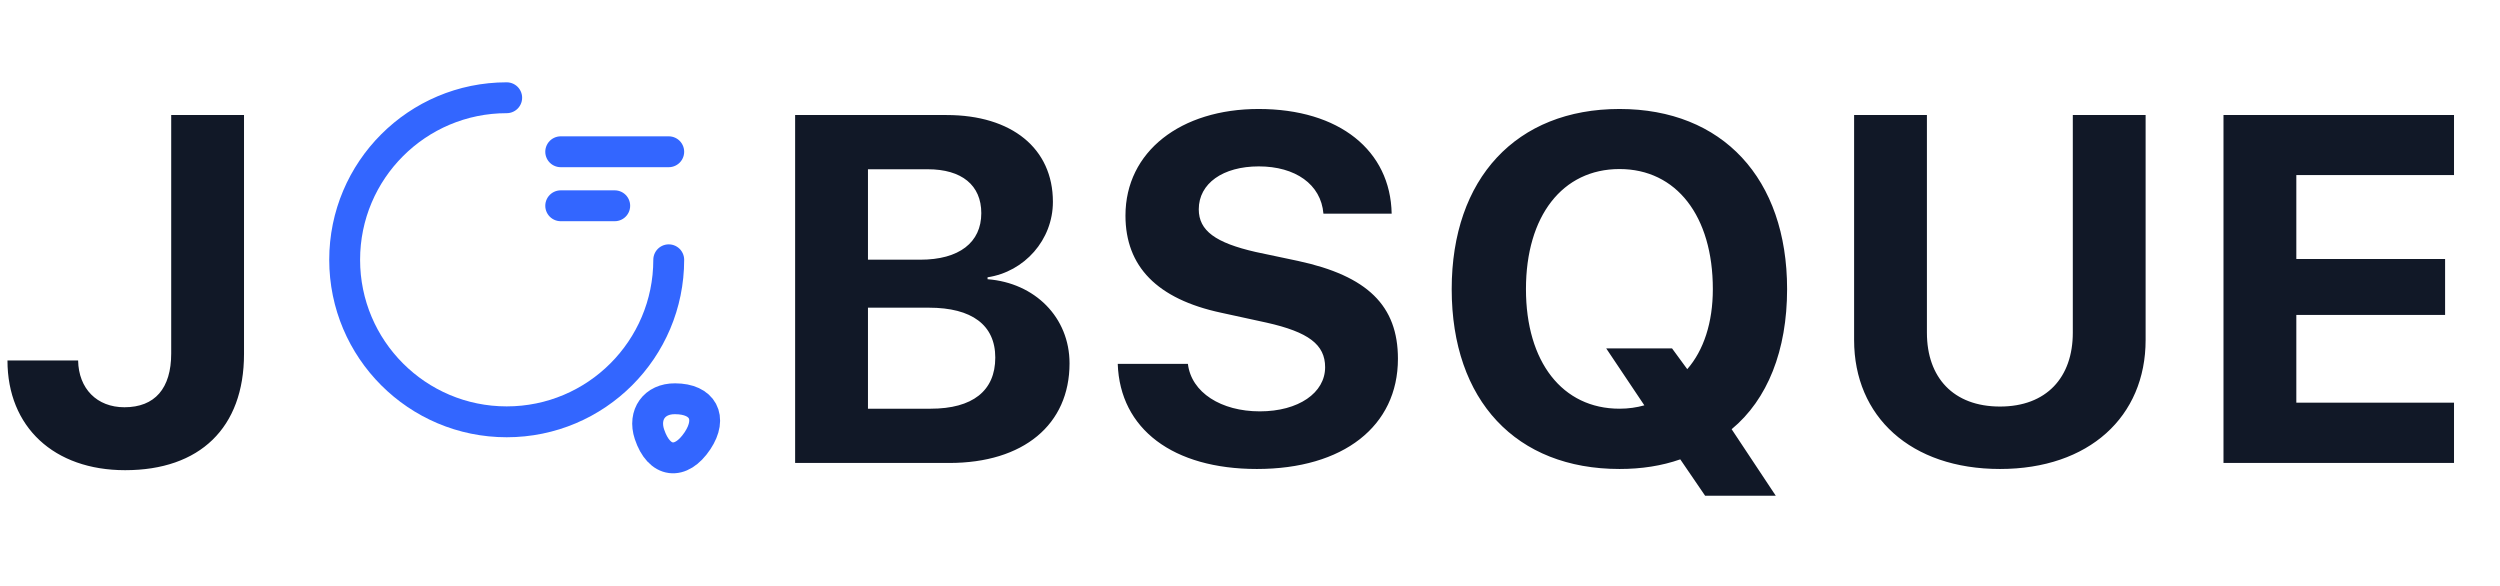 <svg width="81" height="19" viewBox="0 0 81 19" fill="none" xmlns="http://www.w3.org/2000/svg">
<path d="M0.242 11.68C0.242 13.836 1.75 15.234 4.055 15.234C6.469 15.234 7.906 13.867 7.906 11.469V3.727H5.547V11.453C5.547 12.586 5.016 13.195 4.031 13.195C3.141 13.195 2.547 12.594 2.531 11.68H0.242ZM30.755 15C33.161 15 34.653 13.758 34.653 11.773C34.653 10.281 33.528 9.164 31.997 9.047V8.984C33.192 8.805 34.114 7.773 34.114 6.539C34.114 4.812 32.786 3.727 30.669 3.727H25.762V15H30.755ZM28.122 5.484H30.059C31.161 5.484 31.794 6 31.794 6.906C31.794 7.859 31.075 8.414 29.817 8.414H28.122V5.484ZM28.122 13.242V9.969H30.098C31.489 9.969 32.247 10.531 32.247 11.586C32.247 12.664 31.512 13.242 30.153 13.242H28.122ZM36.215 11.789C36.285 13.906 38.012 15.195 40.723 15.195C43.52 15.195 45.293 13.812 45.293 11.625C45.293 9.906 44.309 8.938 42.051 8.453L40.684 8.164C39.387 7.867 38.84 7.477 38.84 6.781C38.84 5.945 39.621 5.391 40.785 5.391C41.965 5.391 42.801 5.969 42.879 6.922H45.09C45.051 4.883 43.403 3.531 40.778 3.531C38.262 3.531 36.465 4.906 36.465 6.984C36.465 8.633 37.488 9.688 39.567 10.133L41.035 10.453C42.395 10.758 42.934 11.164 42.934 11.898C42.934 12.727 42.074 13.328 40.817 13.328C39.567 13.328 38.598 12.719 38.488 11.789H36.215ZM52.472 15.195C53.183 15.195 53.839 15.094 54.441 14.883L55.246 16.062H57.535L56.105 13.906C57.269 12.945 57.902 11.352 57.902 9.367C57.902 5.781 55.808 3.531 52.472 3.531C49.128 3.531 47.035 5.781 47.035 9.367C47.035 12.984 49.128 15.195 52.472 15.195ZM52.472 13.242C50.621 13.242 49.441 11.727 49.441 9.367C49.441 7 50.621 5.477 52.472 5.477C54.316 5.477 55.496 7 55.496 9.367C55.496 10.453 55.199 11.352 54.667 11.961L54.175 11.289H52.042L53.277 13.133C53.027 13.203 52.761 13.242 52.472 13.242ZM62.432 3.727H60.073V11.016C60.073 13.5 61.909 15.195 64.8 15.195C67.683 15.195 69.518 13.5 69.518 11.016V3.727H67.159V10.781C67.159 12.227 66.308 13.172 64.8 13.172C63.284 13.172 62.432 12.227 62.432 10.781V3.727ZM79.51 13.047H74.401V10.203H79.221V8.391H74.401V5.672H79.51V3.727H72.041V15H79.51V13.047Z" fill="#111827"/>
<path d="M21.667 8.417C21.667 11.316 19.316 13.667 16.417 13.667C13.518 13.667 11.167 11.316 11.167 8.417C11.167 5.518 13.518 3.167 16.417 3.167" stroke="#3366FF" stroke-linecap="round" stroke-linejoin="round"/>
<path d="M21.042 14.069C21.352 15.002 22.057 15.096 22.6 14.279C23.096 13.533 22.769 12.92 21.871 12.92C21.206 12.914 20.832 13.433 21.042 14.069Z" stroke="#3366FF" stroke-linecap="round" stroke-linejoin="round"/>
<path d="M18.167 4.917H21.667" stroke="#3366FF" stroke-linecap="round" stroke-linejoin="round"/>
<path d="M18.167 6.667H19.917" stroke="#3366FF" stroke-linecap="round" stroke-linejoin="round"/>
</svg>
